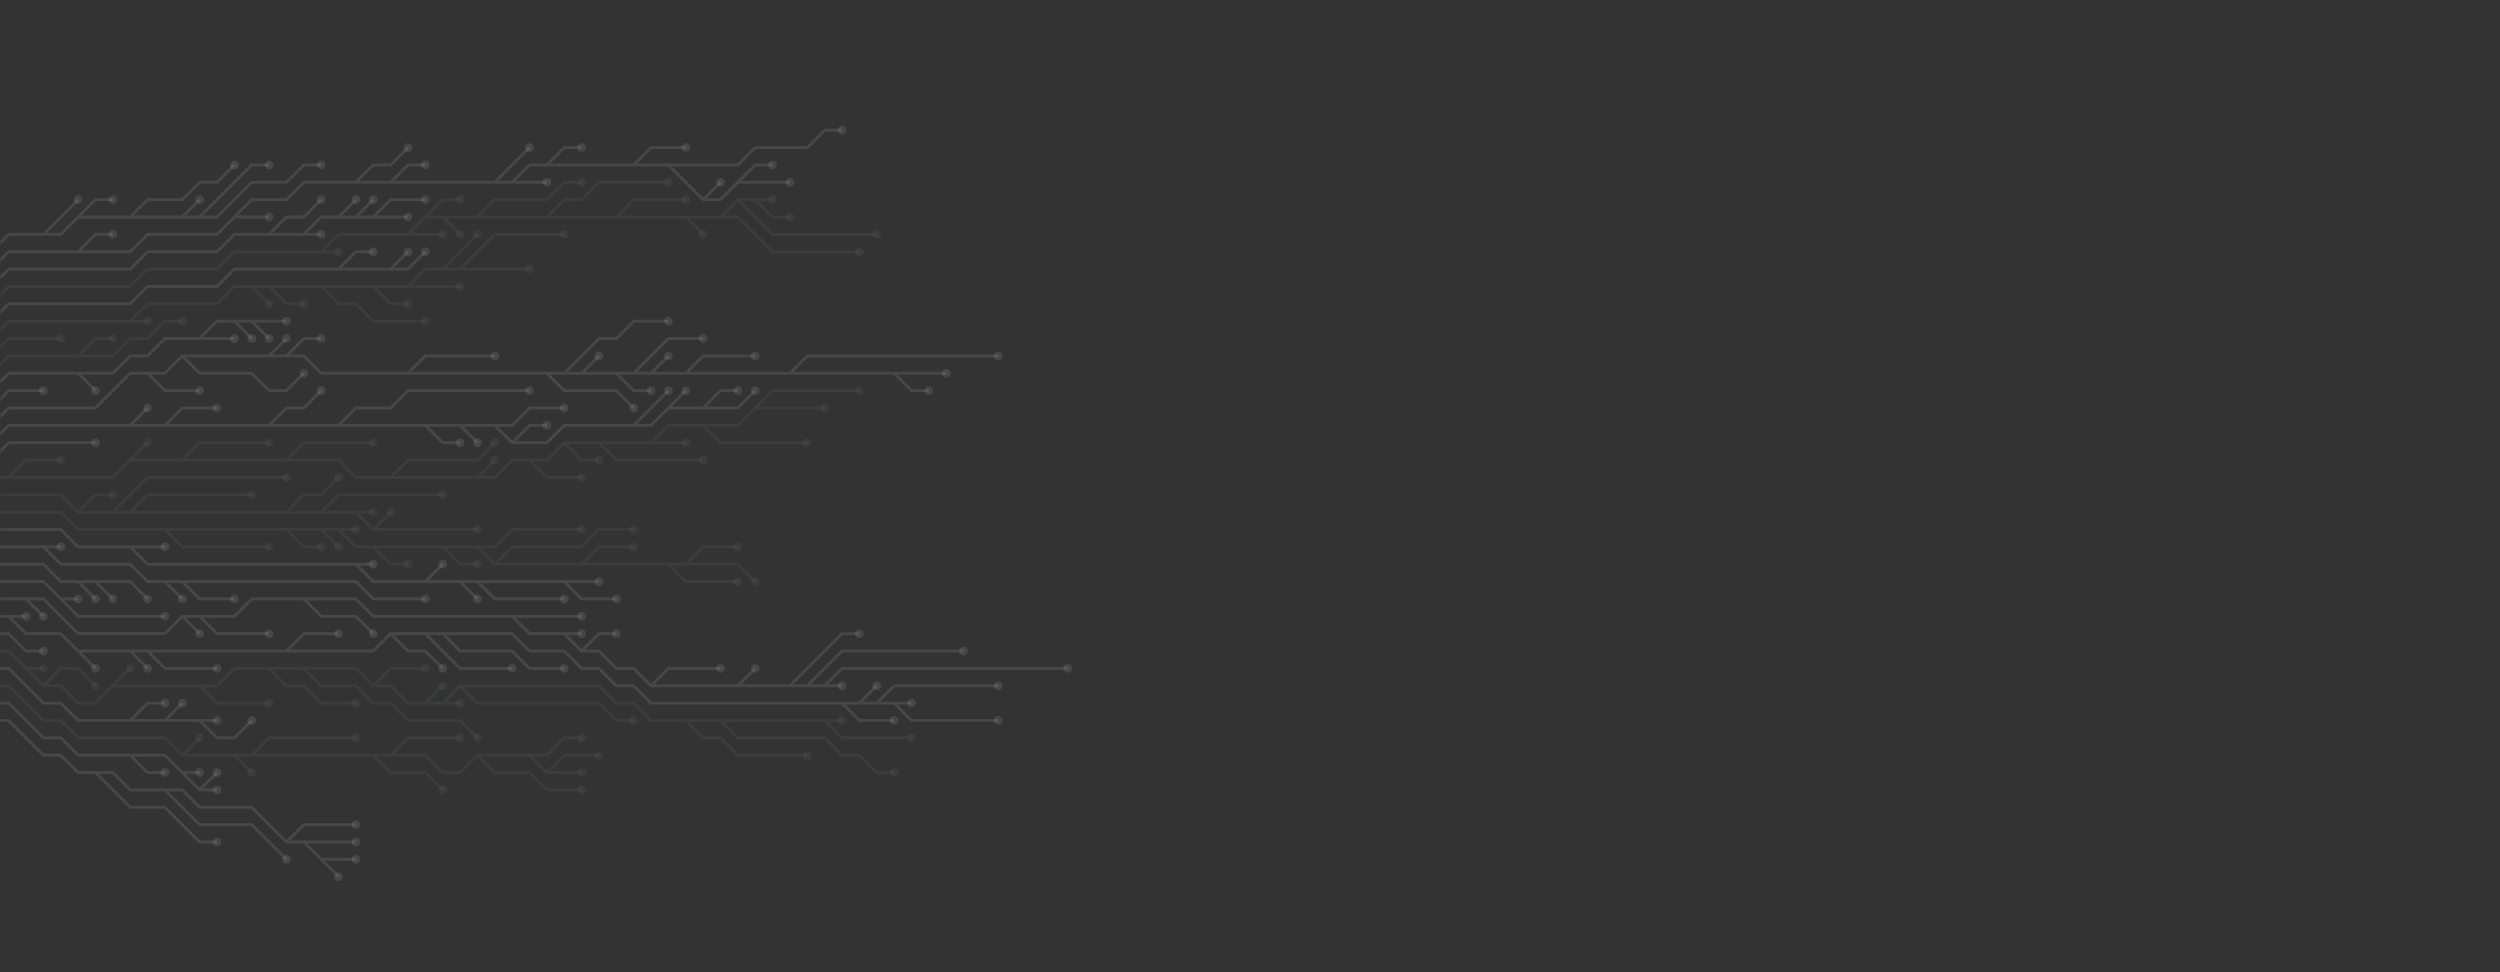 <svg xmlns="http://www.w3.org/2000/svg" version="1.1" xmlns:xlink="http://www.w3.org/1999/xlink" xmlns:svgjs="http://svgjs.dev/svgjs" width="1440" height="560" preserveAspectRatio="none" viewBox="0 0 1440 560">
    <rect x="0" y="0" width="1440" height="560" fill="#333333" stroke="none"/>
    <g mask="url(&quot;#SvgjsMask1346&quot;)" fill="none">
        <g mask="url(&quot;#SvgjsMask1347&quot;)">
            <path d="M75 295L85 285L95 285L105 285L115 285L125 285L135 285L145 285M185 295L195 285L205 285L215 285L225 285L235 285L245 285L255 285M215 305L225 295M205 295L215 295M65 295L75 285L85 275L95 275L105 275L115 275L125 275L135 275L145 275L155 275L165 275M45 295L55 285L65 285M165 295L175 285L185 285L195 275M-5 285L5 285L15 285L25 285L35 285L45 295L55 295L65 295L75 295L85 295L95 295L105 295L115 295L125 295L135 295L145 295L155 295L165 295L175 295L185 295L195 295L205 295L215 305L225 305L235 305L245 305L255 305L265 305L275 305" stroke="rgba(218, 224, 227, 0.05)" stroke-width="1.67"></path>
            <path d="M272.5 305 a2.5 2.5 0 1 0 5 0 a2.5 2.5 0 1 0 -5 0zM142.5 285 a2.5 2.5 0 1 0 5 0 a2.5 2.5 0 1 0 -5 0zM252.5 285 a2.5 2.5 0 1 0 5 0 a2.5 2.5 0 1 0 -5 0zM222.5 295 a2.5 2.5 0 1 0 5 0 a2.5 2.5 0 1 0 -5 0zM212.5 295 a2.5 2.5 0 1 0 5 0 a2.5 2.5 0 1 0 -5 0zM162.5 275 a2.5 2.5 0 1 0 5 0 a2.5 2.5 0 1 0 -5 0zM62.5 285 a2.5 2.5 0 1 0 5 0 a2.5 2.5 0 1 0 -5 0zM192.5 275 a2.5 2.5 0 1 0 5 0 a2.5 2.5 0 1 0 -5 0z" fill="rgba(218, 224, 227, 0.05)"></path>
            <path d="M435 235L445 235L455 235L465 235L475 235M5 275L15 265L25 265L35 265M275 275L285 265M165 265L175 255L185 255L195 255L205 255L215 255M225 275L235 265L245 265L255 265L265 265L275 265L285 255M405 245L415 255L425 255L435 255L445 255L455 255L465 255M345 255L355 265L365 265L375 265L385 265L395 265L405 265M325 255L335 265L345 265M105 265L115 255L125 255L135 255L145 255L155 255M375 255L385 255L395 255M75 265L85 255M305 265L315 275L325 275L335 275M-5 275L5 275L15 275L25 275L35 275L45 275L55 275L65 275L75 265L85 265L95 265L105 265L115 265L125 265L135 265L145 265L155 265L165 265L175 265L185 265L195 265L205 275L215 275L225 275L235 275L245 275L255 275L265 275L275 275L285 275L295 265L305 265L315 265L325 255L335 255L345 255L355 255L365 255L375 255L385 245L395 245L405 245L415 245L425 245L435 235L445 225L455 225L465 225L475 225L485 225L495 225" stroke="rgba(218, 224, 227, 0.05)" stroke-width="1.67"></path>
            <path d="M492.5 225 a2.5 2.5 0 1 0 5 0 a2.5 2.5 0 1 0 -5 0zM472.5 235 a2.5 2.5 0 1 0 5 0 a2.5 2.5 0 1 0 -5 0zM32.5 265 a2.5 2.5 0 1 0 5 0 a2.5 2.5 0 1 0 -5 0zM282.5 265 a2.5 2.5 0 1 0 5 0 a2.5 2.5 0 1 0 -5 0zM212.5 255 a2.5 2.5 0 1 0 5 0 a2.5 2.5 0 1 0 -5 0zM282.5 255 a2.5 2.5 0 1 0 5 0 a2.5 2.5 0 1 0 -5 0zM462.5 255 a2.5 2.5 0 1 0 5 0 a2.5 2.5 0 1 0 -5 0zM402.5 265 a2.5 2.5 0 1 0 5 0 a2.5 2.5 0 1 0 -5 0zM342.5 265 a2.5 2.5 0 1 0 5 0 a2.5 2.5 0 1 0 -5 0zM152.5 255 a2.5 2.5 0 1 0 5 0 a2.5 2.5 0 1 0 -5 0zM392.5 255 a2.5 2.5 0 1 0 5 0 a2.5 2.5 0 1 0 -5 0zM82.5 255 a2.5 2.5 0 1 0 5 0 a2.5 2.5 0 1 0 -5 0zM332.5 275 a2.5 2.5 0 1 0 5 0 a2.5 2.5 0 1 0 -5 0z" fill="rgba(218, 224, 227, 0.05)"></path>
            <path d="M395 325L405 325L415 325L425 325L435 335M385 325L395 335L405 335L415 335L425 335M335 325L345 315L355 315L365 315M95 305L105 315L115 315L125 315L135 315L145 315L155 315M185 305L195 315M165 305L175 315L185 315M215 315L225 325L235 325M255 315L265 325L275 325M285 325L295 315L305 315L315 315L325 315L335 315L345 305L355 305L365 305M275 315L285 315L295 305L305 305L315 305L325 305L335 305M195 305L205 305M-5 295L5 295L15 295L25 295L35 295L45 305L55 305L65 305L75 305L85 305L95 305L105 305L115 305L125 305L135 305L145 305L155 305L165 305L175 305L185 305L195 305L205 315L215 315L225 315L235 315L245 315L255 315L265 315L275 315L285 325L295 325L305 325L315 325L325 325L335 325L345 325L355 325L365 325L375 325L385 325L395 325L405 315L415 315L425 315" stroke="rgba(218, 224, 227, 0.05)" stroke-width="1.67"></path>
            <path d="M422.5 315 a2.5 2.5 0 1 0 5 0 a2.5 2.5 0 1 0 -5 0zM432.5 335 a2.5 2.5 0 1 0 5 0 a2.5 2.5 0 1 0 -5 0zM422.5 335 a2.5 2.5 0 1 0 5 0 a2.5 2.5 0 1 0 -5 0zM362.5 315 a2.5 2.5 0 1 0 5 0 a2.5 2.5 0 1 0 -5 0zM152.5 315 a2.5 2.5 0 1 0 5 0 a2.5 2.5 0 1 0 -5 0zM192.5 315 a2.5 2.5 0 1 0 5 0 a2.5 2.5 0 1 0 -5 0zM182.5 315 a2.5 2.5 0 1 0 5 0 a2.5 2.5 0 1 0 -5 0zM232.5 325 a2.5 2.5 0 1 0 5 0 a2.5 2.5 0 1 0 -5 0zM272.5 325 a2.5 2.5 0 1 0 5 0 a2.5 2.5 0 1 0 -5 0zM362.5 305 a2.5 2.5 0 1 0 5 0 a2.5 2.5 0 1 0 -5 0zM332.5 305 a2.5 2.5 0 1 0 5 0 a2.5 2.5 0 1 0 -5 0zM202.5 305 a2.5 2.5 0 1 0 5 0 a2.5 2.5 0 1 0 -5 0z" fill="rgba(218, 224, 227, 0.05)"></path>
            <path d="M-5 265L5 255L15 255L25 255L35 255L45 255L55 255" stroke="rgba(255, 255, 255, 0.1)" stroke-width="1.67"></path>
            <path d="M52.5 255 a2.5 2.5 0 1 0 5 0 a2.5 2.5 0 1 0 -5 0z" fill="rgba(255, 255, 255, 0.1)"></path>
            <path d="M325 335L335 345L345 345L355 345M275 335L285 345L295 345L305 345L315 345L325 345M75 315L85 315L95 315M265 335L275 345M245 335L255 325M205 325L215 325M-5 305L5 305L15 305L25 305L35 305L45 315L55 315L65 315L75 315L85 325L95 325L105 325L115 325L125 325L135 325L145 325L155 325L165 325L175 325L185 325L195 325L205 325L215 335L225 335L235 335L245 335L255 335L265 335L275 335L285 335L295 335L305 335L315 335L325 335L335 335L345 335" stroke="rgba(255, 255, 255, 0.1)" stroke-width="1.67"></path>
            <path d="M342.5 335 a2.5 2.5 0 1 0 5 0 a2.5 2.5 0 1 0 -5 0zM352.5 345 a2.5 2.5 0 1 0 5 0 a2.5 2.5 0 1 0 -5 0zM322.5 345 a2.5 2.5 0 1 0 5 0 a2.5 2.5 0 1 0 -5 0zM92.5 315 a2.5 2.5 0 1 0 5 0 a2.5 2.5 0 1 0 -5 0zM272.5 345 a2.5 2.5 0 1 0 5 0 a2.5 2.5 0 1 0 -5 0zM252.5 325 a2.5 2.5 0 1 0 5 0 a2.5 2.5 0 1 0 -5 0zM212.5 325 a2.5 2.5 0 1 0 5 0 a2.5 2.5 0 1 0 -5 0z" fill="rgba(255, 255, 255, 0.1)"></path>
            <path d="M195 245L205 235L215 235L225 235L235 225L245 225L255 225L265 225L275 225L285 225L295 225L305 225M295 255L305 245L315 245M155 245L165 235L175 235L185 225M265 245L275 255M75 245L85 235M285 245L295 245L305 235L315 235L325 235M95 245L105 235L115 235L125 235M385 235L395 225M405 235L415 225L425 225M245 245L255 255L265 255M365 245L375 235L385 225M-5 255L5 245L15 245L25 245L35 245L45 245L55 245L65 245L75 245L85 245L95 245L105 245L115 245L125 245L135 245L145 245L155 245L165 245L175 245L185 245L195 245L205 245L215 245L225 245L235 245L245 245L255 245L265 245L275 245L285 245L295 255L305 255L315 255L325 245L335 245L345 245L355 245L365 245L375 245L385 235L395 235L405 235L415 235L425 235L435 225" stroke="rgba(255, 255, 255, 0.1)" stroke-width="1.67"></path>
            <path d="M432.5 225 a2.5 2.5 0 1 0 5 0 a2.5 2.5 0 1 0 -5 0zM302.5 225 a2.5 2.5 0 1 0 5 0 a2.5 2.5 0 1 0 -5 0zM312.5 245 a2.5 2.5 0 1 0 5 0 a2.5 2.5 0 1 0 -5 0zM182.5 225 a2.5 2.5 0 1 0 5 0 a2.5 2.5 0 1 0 -5 0zM272.5 255 a2.5 2.5 0 1 0 5 0 a2.5 2.5 0 1 0 -5 0zM82.5 235 a2.5 2.5 0 1 0 5 0 a2.5 2.5 0 1 0 -5 0zM322.5 235 a2.5 2.5 0 1 0 5 0 a2.5 2.5 0 1 0 -5 0zM122.5 235 a2.5 2.5 0 1 0 5 0 a2.5 2.5 0 1 0 -5 0zM392.5 225 a2.5 2.5 0 1 0 5 0 a2.5 2.5 0 1 0 -5 0zM422.5 225 a2.5 2.5 0 1 0 5 0 a2.5 2.5 0 1 0 -5 0zM262.5 255 a2.5 2.5 0 1 0 5 0 a2.5 2.5 0 1 0 -5 0zM382.5 225 a2.5 2.5 0 1 0 5 0 a2.5 2.5 0 1 0 -5 0z" fill="rgba(255, 255, 255, 0.1)"></path>
            <path d="M105 335L115 345L125 345L135 345M25 315L35 315M95 335L105 345M-5 315L5 315L15 315L25 315L35 325L45 325L55 325L65 325L75 325L85 335L95 335L105 335L115 335L125 335L135 335L145 335L155 335L165 335L175 335L185 335L195 335L205 335L215 345L225 345L235 345L245 345" stroke="rgba(255, 255, 255, 0.1)" stroke-width="1.67"></path>
            <path d="M242.5 345 a2.5 2.5 0 1 0 5 0 a2.5 2.5 0 1 0 -5 0zM132.5 345 a2.5 2.5 0 1 0 5 0 a2.5 2.5 0 1 0 -5 0zM32.5 315 a2.5 2.5 0 1 0 5 0 a2.5 2.5 0 1 0 -5 0zM102.5 345 a2.5 2.5 0 1 0 5 0 a2.5 2.5 0 1 0 -5 0z" fill="rgba(255, 255, 255, 0.1)"></path>
            <path d="M455 215L465 205L475 205L485 205L495 205L505 205L515 205L525 205L535 205L545 205L555 205L565 205L575 205M355 215L365 225L375 225M165 205L175 195L185 195M85 215L95 225L105 225L115 225M315 215L325 225L335 225L345 225L355 225L365 235M235 215L245 205L255 205L265 205L275 205L285 205M395 215L405 205L415 205L425 205L435 205M335 215L345 205M375 215L385 205M515 215L525 225L535 225M325 215L335 205L345 195L355 195L365 185L375 185L385 185M365 215L375 205L385 195L395 195L405 195M105 205L115 215L125 215L135 215L145 215L155 225L165 225L175 215M155 205L165 195M-5 245L5 235L15 235L25 235L35 235L45 235L55 235L65 225L75 215L85 215L95 215L105 205L115 205L125 205L135 205L145 205L155 205L165 205L175 205L185 215L195 215L205 215L215 215L225 215L235 215L245 215L255 215L265 215L275 215L285 215L295 215L305 215L315 215L325 215L335 215L345 215L355 215L365 215L375 215L385 215L395 215L405 215L415 215L425 215L435 215L445 215L455 215L465 215L475 215L485 215L495 215L505 215L515 215L525 215L535 215L545 215" stroke="rgba(255, 255, 255, 0.1)" stroke-width="1.67"></path>
            <path d="M542.5 215 a2.5 2.5 0 1 0 5 0 a2.5 2.5 0 1 0 -5 0zM572.5 205 a2.5 2.5 0 1 0 5 0 a2.5 2.5 0 1 0 -5 0zM372.5 225 a2.5 2.5 0 1 0 5 0 a2.5 2.5 0 1 0 -5 0zM182.5 195 a2.5 2.5 0 1 0 5 0 a2.5 2.5 0 1 0 -5 0zM112.5 225 a2.5 2.5 0 1 0 5 0 a2.5 2.5 0 1 0 -5 0zM362.5 235 a2.5 2.5 0 1 0 5 0 a2.5 2.5 0 1 0 -5 0zM282.5 205 a2.5 2.5 0 1 0 5 0 a2.5 2.5 0 1 0 -5 0zM432.5 205 a2.5 2.5 0 1 0 5 0 a2.5 2.5 0 1 0 -5 0zM342.5 205 a2.5 2.5 0 1 0 5 0 a2.5 2.5 0 1 0 -5 0zM382.5 205 a2.5 2.5 0 1 0 5 0 a2.5 2.5 0 1 0 -5 0zM532.5 225 a2.5 2.5 0 1 0 5 0 a2.5 2.5 0 1 0 -5 0zM382.5 185 a2.5 2.5 0 1 0 5 0 a2.5 2.5 0 1 0 -5 0zM402.5 195 a2.5 2.5 0 1 0 5 0 a2.5 2.5 0 1 0 -5 0zM172.5 215 a2.5 2.5 0 1 0 5 0 a2.5 2.5 0 1 0 -5 0zM162.5 195 a2.5 2.5 0 1 0 5 0 a2.5 2.5 0 1 0 -5 0z" fill="rgba(255, 255, 255, 0.1)"></path>
            <path d="M55 335L65 345M45 335L55 345M-5 325L5 325L15 325L25 325L35 335L45 335L55 335L65 335L75 335L85 345" stroke="rgba(255, 255, 255, 0.1)" stroke-width="1.67"></path>
            <path d="M82.5 345 a2.5 2.5 0 1 0 5 0 a2.5 2.5 0 1 0 -5 0zM62.5 345 a2.5 2.5 0 1 0 5 0 a2.5 2.5 0 1 0 -5 0zM52.5 345 a2.5 2.5 0 1 0 5 0 a2.5 2.5 0 1 0 -5 0z" fill="rgba(255, 255, 255, 0.1)"></path>
            <path d="M-5 235L5 225L15 225L25 225" stroke="rgba(255, 255, 255, 0.1)" stroke-width="1.67"></path>
            <path d="M22.5 225 a2.5 2.5 0 1 0 5 0 a2.5 2.5 0 1 0 -5 0z" fill="rgba(255, 255, 255, 0.1)"></path>
            <path d="M35 345L45 345M-5 335L5 335L15 335L25 335L35 345L45 355L55 355L65 355L75 355L85 355L95 355" stroke="rgba(255, 255, 255, 0.1)" stroke-width="1.67"></path>
            <path d="M92.5 355 a2.5 2.5 0 1 0 5 0 a2.5 2.5 0 1 0 -5 0zM42.5 345 a2.5 2.5 0 1 0 5 0 a2.5 2.5 0 1 0 -5 0z" fill="rgba(255, 255, 255, 0.1)"></path>
            <path d="M145 185L155 195M135 185L145 195M45 215L55 225M115 195L125 195L135 195M-5 225L5 215L15 215L25 215L35 215L45 215L55 215L65 215L75 205L85 205L95 195L105 195L115 195L125 185L135 185L145 185L155 185L165 185" stroke="rgba(255, 255, 255, 0.1)" stroke-width="1.67"></path>
            <path d="M162.5 185 a2.5 2.5 0 1 0 5 0 a2.5 2.5 0 1 0 -5 0zM152.5 195 a2.5 2.5 0 1 0 5 0 a2.5 2.5 0 1 0 -5 0zM142.5 195 a2.5 2.5 0 1 0 5 0 a2.5 2.5 0 1 0 -5 0zM52.5 225 a2.5 2.5 0 1 0 5 0 a2.5 2.5 0 1 0 -5 0zM132.5 195 a2.5 2.5 0 1 0 5 0 a2.5 2.5 0 1 0 -5 0z" fill="rgba(255, 255, 255, 0.1)"></path>
            <path d="M475 395L485 385L495 385L505 385L515 385L525 385L535 385L545 385L555 385L565 385L575 385L585 385L595 385L605 385L615 385M115 355L125 365L135 365L145 365L155 365M465 395L475 385L485 375L495 375L505 375L515 375L525 375L535 375L545 375L555 375M425 395L435 385M105 355L115 365M375 395L385 385L395 385L405 385L415 385M295 355L305 355L315 355L325 355L335 355M175 345L185 355L195 355L205 355L215 365M335 375L345 365L355 365M325 365L335 365M455 395L465 385L475 375L485 365L495 365M15 345L25 355M-5 345L5 345L15 345L25 345L35 355L45 365L55 365L65 365L75 365L85 365L95 365L105 355L115 355L125 355L135 355L145 345L155 345L165 345L175 345L185 345L195 345L205 345L215 355L225 355L235 355L245 355L255 355L265 355L275 355L285 355L295 355L305 365L315 365L325 365L335 375L345 375L355 385L365 385L375 395L385 395L395 395L405 395L415 395L425 395L435 395L445 395L455 395L465 395L475 395L485 395" stroke="rgba(255, 255, 255, 0.1)" stroke-width="1.67"></path>
            <path d="M482.5 395 a2.5 2.5 0 1 0 5 0 a2.5 2.5 0 1 0 -5 0zM612.5 385 a2.5 2.5 0 1 0 5 0 a2.5 2.5 0 1 0 -5 0zM152.5 365 a2.5 2.5 0 1 0 5 0 a2.5 2.5 0 1 0 -5 0zM552.5 375 a2.5 2.5 0 1 0 5 0 a2.5 2.5 0 1 0 -5 0zM432.5 385 a2.5 2.5 0 1 0 5 0 a2.5 2.5 0 1 0 -5 0zM112.5 365 a2.5 2.5 0 1 0 5 0 a2.5 2.5 0 1 0 -5 0zM412.5 385 a2.5 2.5 0 1 0 5 0 a2.5 2.5 0 1 0 -5 0zM332.5 355 a2.5 2.5 0 1 0 5 0 a2.5 2.5 0 1 0 -5 0zM212.5 365 a2.5 2.5 0 1 0 5 0 a2.5 2.5 0 1 0 -5 0zM352.5 365 a2.5 2.5 0 1 0 5 0 a2.5 2.5 0 1 0 -5 0zM332.5 365 a2.5 2.5 0 1 0 5 0 a2.5 2.5 0 1 0 -5 0zM492.5 365 a2.5 2.5 0 1 0 5 0 a2.5 2.5 0 1 0 -5 0zM22.5 355 a2.5 2.5 0 1 0 5 0 a2.5 2.5 0 1 0 -5 0z" fill="rgba(255, 255, 255, 0.1)"></path>
            <path d="M45 205L55 195L65 195M-5 215L5 205L15 205L25 205L35 205L45 205L55 205L65 205L75 195L85 195L95 185L105 185" stroke="rgba(218, 224, 227, 0.05)" stroke-width="1.67"></path>
            <path d="M102.5 185 a2.5 2.5 0 1 0 5 0 a2.5 2.5 0 1 0 -5 0zM62.5 195 a2.5 2.5 0 1 0 5 0 a2.5 2.5 0 1 0 -5 0z" fill="rgba(218, 224, 227, 0.05)"></path>
            <path d="M85 375L95 385L105 385L115 385L125 385M255 365L265 375L275 375L285 375L295 375L305 385L315 385L325 385M165 375L175 365L185 365L195 365M5 355L15 355M245 365L255 375L265 385L275 385L285 385L295 385M505 405L515 395L525 395L535 395L545 395L555 395L565 395L575 395M225 365L235 375L245 375L255 385M45 375L55 385M515 405L525 415L535 415L545 415L555 415L565 415L575 415M485 405L495 415L505 415L515 415M495 405L505 395M75 375L85 385M-5 355L5 355L15 365L25 365L35 365L45 375L55 375L65 375L75 375L85 375L95 375L105 375L115 375L125 375L135 375L145 375L155 375L165 375L175 375L185 375L195 375L205 375L215 375L225 365L235 365L245 365L255 365L265 365L275 365L285 365L295 365L305 375L315 375L325 375L335 385L345 385L355 395L365 395L375 405L385 405L395 405L405 405L415 405L425 405L435 405L445 405L455 405L465 405L475 405L485 405L495 405L505 405L515 405L525 405" stroke="rgba(255, 255, 255, 0.1)" stroke-width="1.67"></path>
            <path d="M522.5 405 a2.5 2.5 0 1 0 5 0 a2.5 2.5 0 1 0 -5 0zM122.5 385 a2.5 2.5 0 1 0 5 0 a2.5 2.5 0 1 0 -5 0zM322.5 385 a2.5 2.5 0 1 0 5 0 a2.5 2.5 0 1 0 -5 0zM192.5 365 a2.5 2.5 0 1 0 5 0 a2.5 2.5 0 1 0 -5 0zM12.5 355 a2.5 2.5 0 1 0 5 0 a2.5 2.5 0 1 0 -5 0zM292.5 385 a2.5 2.5 0 1 0 5 0 a2.5 2.5 0 1 0 -5 0zM572.5 395 a2.5 2.5 0 1 0 5 0 a2.5 2.5 0 1 0 -5 0zM252.5 385 a2.5 2.5 0 1 0 5 0 a2.5 2.5 0 1 0 -5 0zM52.5 385 a2.5 2.5 0 1 0 5 0 a2.5 2.5 0 1 0 -5 0zM572.5 415 a2.5 2.5 0 1 0 5 0 a2.5 2.5 0 1 0 -5 0zM512.5 415 a2.5 2.5 0 1 0 5 0 a2.5 2.5 0 1 0 -5 0zM502.5 395 a2.5 2.5 0 1 0 5 0 a2.5 2.5 0 1 0 -5 0zM82.5 385 a2.5 2.5 0 1 0 5 0 a2.5 2.5 0 1 0 -5 0z" fill="rgba(255, 255, 255, 0.1)"></path>
            <path d="M-5 205L5 195L15 195L25 195L35 195" stroke="rgba(218, 224, 227, 0.05)" stroke-width="1.67"></path>
            <path d="M32.5 195 a2.5 2.5 0 1 0 5 0 a2.5 2.5 0 1 0 -5 0z" fill="rgba(218, 224, 227, 0.05)"></path>
            <path d="M-5 365L5 365L15 375L25 375" stroke="rgba(255, 255, 255, 0.1)" stroke-width="1.67"></path>
            <path d="M22.5 375 a2.5 2.5 0 1 0 5 0 a2.5 2.5 0 1 0 -5 0z" fill="rgba(255, 255, 255, 0.1)"></path>
            <path d="M75 185L85 185M235 165L245 165L255 165L265 165M155 165L165 175L175 175M265 155L275 145L285 135L295 135L305 135L315 135L325 135M255 155L265 145L275 135M215 165L225 175L235 175M145 165L155 175M185 165L195 175L205 175L215 185L225 185L235 185L245 185M-5 195L5 185L15 185L25 185L35 185L45 185L55 185L65 185L75 185L85 175L95 175L105 175L115 175L125 175L135 165L145 165L155 165L165 165L175 165L185 165L195 165L205 165L215 165L225 165L235 165L245 155L255 155L265 155L275 155L285 155L295 155L305 155" stroke="rgba(218, 224, 227, 0.05)" stroke-width="1.67"></path>
            <path d="M302.5 155 a2.5 2.5 0 1 0 5 0 a2.5 2.5 0 1 0 -5 0zM82.5 185 a2.5 2.5 0 1 0 5 0 a2.5 2.5 0 1 0 -5 0zM262.5 165 a2.5 2.5 0 1 0 5 0 a2.5 2.5 0 1 0 -5 0zM172.5 175 a2.5 2.5 0 1 0 5 0 a2.5 2.5 0 1 0 -5 0zM322.5 135 a2.5 2.5 0 1 0 5 0 a2.5 2.5 0 1 0 -5 0zM272.5 135 a2.5 2.5 0 1 0 5 0 a2.5 2.5 0 1 0 -5 0zM232.5 175 a2.5 2.5 0 1 0 5 0 a2.5 2.5 0 1 0 -5 0zM152.5 175 a2.5 2.5 0 1 0 5 0 a2.5 2.5 0 1 0 -5 0zM242.5 185 a2.5 2.5 0 1 0 5 0 a2.5 2.5 0 1 0 -5 0z" fill="rgba(218, 224, 227, 0.05)"></path>
            <path d="M265 395L275 405L285 405L295 405L305 405L315 405L325 405L335 405L345 405L355 415L365 415M415 415L425 425L435 425L445 425L455 425L465 425L475 425L485 435L495 435L505 445L515 445M115 395L125 405L135 405L145 405L155 405M475 415L485 415M245 405L255 395M175 385L185 395L195 395L205 395L215 405L225 405L235 415L245 415L255 415L265 415L275 425M215 395L225 385L235 385L245 385M25 395L35 385L45 385L55 395M155 385L165 395L175 395L185 405L195 405L205 405M255 405L265 405M395 415L405 425L415 425L425 435L435 435L445 435L455 435L465 435M15 385L25 385M65 395L75 385M-5 375L5 375L15 385L25 395L35 395L45 405L55 405L65 395L75 395L85 395L95 395L105 395L115 395L125 395L135 385L145 385L155 385L165 385L175 385L185 385L195 385L205 385L215 395L225 395L235 405L245 405L255 405L265 395L275 395L285 395L295 395L305 395L315 395L325 395L335 395L345 395L355 405L365 405L375 415L385 415L395 415L405 415L415 415L425 415L435 415L445 415L455 415L465 415L475 415L485 425L495 425L505 425L515 425L525 425" stroke="rgba(218, 224, 227, 0.05)" stroke-width="1.67"></path>
            <path d="M522.5 425 a2.5 2.5 0 1 0 5 0 a2.5 2.5 0 1 0 -5 0zM362.5 415 a2.5 2.5 0 1 0 5 0 a2.5 2.5 0 1 0 -5 0zM512.5 445 a2.5 2.5 0 1 0 5 0 a2.5 2.5 0 1 0 -5 0zM152.5 405 a2.5 2.5 0 1 0 5 0 a2.5 2.5 0 1 0 -5 0zM482.5 415 a2.5 2.5 0 1 0 5 0 a2.5 2.5 0 1 0 -5 0zM252.5 395 a2.5 2.5 0 1 0 5 0 a2.5 2.5 0 1 0 -5 0zM272.5 425 a2.5 2.5 0 1 0 5 0 a2.5 2.5 0 1 0 -5 0zM242.5 385 a2.5 2.5 0 1 0 5 0 a2.5 2.5 0 1 0 -5 0zM52.5 395 a2.5 2.5 0 1 0 5 0 a2.5 2.5 0 1 0 -5 0zM202.5 405 a2.5 2.5 0 1 0 5 0 a2.5 2.5 0 1 0 -5 0zM262.5 405 a2.5 2.5 0 1 0 5 0 a2.5 2.5 0 1 0 -5 0zM462.5 435 a2.5 2.5 0 1 0 5 0 a2.5 2.5 0 1 0 -5 0zM22.5 385 a2.5 2.5 0 1 0 5 0 a2.5 2.5 0 1 0 -5 0zM72.5 385 a2.5 2.5 0 1 0 5 0 a2.5 2.5 0 1 0 -5 0z" fill="rgba(218, 224, 227, 0.05)"></path>
            <path d="M195 155L205 145L215 145M225 155L235 145M-5 185L5 175L15 175L25 175L35 175L45 175L55 175L65 175L75 175L85 165L95 165L105 165L115 165L125 165L135 155L145 155L155 155L165 155L175 155L185 155L195 155L205 155L215 155L225 155L235 155L245 145" stroke="rgba(255, 255, 255, 0.1)" stroke-width="1.67"></path>
            <path d="M242.5 145 a2.5 2.5 0 1 0 5 0 a2.5 2.5 0 1 0 -5 0zM212.5 145 a2.5 2.5 0 1 0 5 0 a2.5 2.5 0 1 0 -5 0zM232.5 145 a2.5 2.5 0 1 0 5 0 a2.5 2.5 0 1 0 -5 0z" fill="rgba(255, 255, 255, 0.1)"></path>
            <path d="M115 415L125 425L135 425L145 415M95 415L105 405M75 415L85 405L95 405M-5 385L5 385L15 395L25 405L35 405L45 415L55 415L65 415L75 415L85 415L95 415L105 415L115 415L125 415" stroke="rgba(255, 255, 255, 0.1)" stroke-width="1.67"></path>
            <path d="M122.5 415 a2.5 2.5 0 1 0 5 0 a2.5 2.5 0 1 0 -5 0zM142.5 415 a2.5 2.5 0 1 0 5 0 a2.5 2.5 0 1 0 -5 0zM102.5 405 a2.5 2.5 0 1 0 5 0 a2.5 2.5 0 1 0 -5 0zM92.5 405 a2.5 2.5 0 1 0 5 0 a2.5 2.5 0 1 0 -5 0z" fill="rgba(255, 255, 255, 0.1)"></path>
            <path d="M435 115L445 125L455 125M425 115L435 125L445 135L455 135L465 135L475 135L485 135L495 135L505 135M355 125L365 115L375 115L385 115L395 115M255 125L265 135M395 125L405 135M235 135L245 135L255 135M245 125L255 115L265 115M315 125L325 115L335 115L345 105L355 105L365 105L375 105L385 105M415 125L425 125L435 135L445 145L455 145L465 145L475 145L485 145L495 145M275 125L285 115L295 115L305 115L315 115L325 105L335 105M185 145L195 145M-5 175L5 165L15 165L25 165L35 165L45 165L55 165L65 165L75 165L85 155L95 155L105 155L115 155L125 155L135 145L145 145L155 145L165 145L175 145L185 145L195 135L205 135L215 135L225 135L235 135L245 125L255 125L265 125L275 125L285 125L295 125L305 125L315 125L325 125L335 125L345 125L355 125L365 125L375 125L385 125L395 125L405 125L415 125L425 115L435 115L445 115" stroke="rgba(218, 224, 227, 0.05)" stroke-width="1.67"></path>
            <path d="M442.5 115 a2.5 2.5 0 1 0 5 0 a2.5 2.5 0 1 0 -5 0zM452.5 125 a2.5 2.5 0 1 0 5 0 a2.5 2.5 0 1 0 -5 0zM502.5 135 a2.5 2.5 0 1 0 5 0 a2.5 2.5 0 1 0 -5 0zM392.5 115 a2.5 2.5 0 1 0 5 0 a2.5 2.5 0 1 0 -5 0zM262.5 135 a2.5 2.5 0 1 0 5 0 a2.5 2.5 0 1 0 -5 0zM402.5 135 a2.5 2.5 0 1 0 5 0 a2.5 2.5 0 1 0 -5 0zM252.5 135 a2.5 2.5 0 1 0 5 0 a2.5 2.5 0 1 0 -5 0zM262.5 115 a2.5 2.5 0 1 0 5 0 a2.5 2.5 0 1 0 -5 0zM382.5 105 a2.5 2.5 0 1 0 5 0 a2.5 2.5 0 1 0 -5 0zM492.5 145 a2.5 2.5 0 1 0 5 0 a2.5 2.5 0 1 0 -5 0zM332.5 105 a2.5 2.5 0 1 0 5 0 a2.5 2.5 0 1 0 -5 0zM192.5 145 a2.5 2.5 0 1 0 5 0 a2.5 2.5 0 1 0 -5 0z" fill="rgba(218, 224, 227, 0.05)"></path>
            <path d="M105 435L115 425M275 435L285 445L295 445L305 445L315 455L325 455L335 455M145 435L155 425L165 425L175 425L185 425L195 425L205 425M135 435L145 445M315 445L325 435L335 435L345 435M215 435L225 445L235 445L245 445L255 455M305 435L315 435L325 425L335 425M225 435L235 425L245 425L255 425L265 425M-5 395L5 395L15 405L25 415L35 415L45 425L55 425L65 425L75 425L85 425L95 425L105 435L115 435L125 435L135 435L145 435L155 435L165 435L175 435L185 435L195 435L205 435L215 435L225 435L235 435L245 435L255 445L265 445L275 435L285 435L295 435L305 435L315 445L325 445L335 445" stroke="rgba(218, 224, 227, 0.05)" stroke-width="1.67"></path>
            <path d="M332.5 445 a2.5 2.5 0 1 0 5 0 a2.5 2.5 0 1 0 -5 0zM112.5 425 a2.5 2.5 0 1 0 5 0 a2.5 2.5 0 1 0 -5 0zM332.5 455 a2.5 2.5 0 1 0 5 0 a2.5 2.5 0 1 0 -5 0zM202.5 425 a2.5 2.5 0 1 0 5 0 a2.5 2.5 0 1 0 -5 0zM142.5 445 a2.5 2.5 0 1 0 5 0 a2.5 2.5 0 1 0 -5 0zM342.5 435 a2.5 2.5 0 1 0 5 0 a2.5 2.5 0 1 0 -5 0zM252.5 455 a2.5 2.5 0 1 0 5 0 a2.5 2.5 0 1 0 -5 0zM332.5 425 a2.5 2.5 0 1 0 5 0 a2.5 2.5 0 1 0 -5 0zM262.5 425 a2.5 2.5 0 1 0 5 0 a2.5 2.5 0 1 0 -5 0z" fill="rgba(218, 224, 227, 0.05)"></path>
            <path d="M215 125L225 115L235 115L245 115M175 135L185 135M155 135L165 125L175 125L185 115M205 125L215 115M195 125L205 115M-5 165L5 155L15 155L25 155L35 155L45 155L55 155L65 155L75 155L85 145L95 145L105 145L115 145L125 145L135 135L145 135L155 135L165 135L175 135L185 125L195 125L205 125L215 125L225 125L235 125" stroke="rgba(255, 255, 255, 0.1)" stroke-width="1.67"></path>
            <path d="M232.5 125 a2.5 2.5 0 1 0 5 0 a2.5 2.5 0 1 0 -5 0zM242.5 115 a2.5 2.5 0 1 0 5 0 a2.5 2.5 0 1 0 -5 0zM182.5 135 a2.5 2.5 0 1 0 5 0 a2.5 2.5 0 1 0 -5 0zM182.5 115 a2.5 2.5 0 1 0 5 0 a2.5 2.5 0 1 0 -5 0zM212.5 115 a2.5 2.5 0 1 0 5 0 a2.5 2.5 0 1 0 -5 0zM202.5 115 a2.5 2.5 0 1 0 5 0 a2.5 2.5 0 1 0 -5 0z" fill="rgba(255, 255, 255, 0.1)"></path>
            <path d="M115 455L125 445M75 435L85 445L95 445M105 445L115 445M-5 405L5 405L15 415L25 425L35 425L45 435L55 435L65 435L75 435L85 435L95 435L105 445L115 455L125 455" stroke="rgba(255, 255, 255, 0.1)" stroke-width="1.67"></path>
            <path d="M122.5 455 a2.5 2.5 0 1 0 5 0 a2.5 2.5 0 1 0 -5 0zM122.5 445 a2.5 2.5 0 1 0 5 0 a2.5 2.5 0 1 0 -5 0zM92.5 445 a2.5 2.5 0 1 0 5 0 a2.5 2.5 0 1 0 -5 0zM112.5 445 a2.5 2.5 0 1 0 5 0 a2.5 2.5 0 1 0 -5 0z" fill="rgba(255, 255, 255, 0.1)"></path>
            <path d="M295 105L305 105L315 105M225 105L235 95L245 95M425 105L435 95L445 95M405 115L415 105M205 105L215 95L225 95L235 85M365 95L375 85L385 85L395 85M135 125L145 125L155 125M385 95L395 95L405 95L415 95L425 95L435 85L445 85L455 85L465 85L475 75L485 75M45 145L55 135L65 135M315 95L325 85L335 85M285 105L295 95L305 85M-5 155L5 145L15 145L25 145L35 145L45 145L55 145L65 145L75 145L85 135L95 135L105 135L115 135L125 135L135 125L145 115L155 115L165 115L175 105L185 105L195 105L205 105L215 105L225 105L235 105L245 105L255 105L265 105L275 105L285 105L295 105L305 95L315 95L325 95L335 95L345 95L355 95L365 95L375 95L385 95L395 105L405 115L415 115L425 105L435 105L445 105L455 105" stroke="rgba(255, 255, 255, 0.1)" stroke-width="1.67"></path>
            <path d="M452.5 105 a2.5 2.5 0 1 0 5 0 a2.5 2.5 0 1 0 -5 0zM312.5 105 a2.5 2.5 0 1 0 5 0 a2.5 2.5 0 1 0 -5 0zM242.5 95 a2.5 2.5 0 1 0 5 0 a2.5 2.5 0 1 0 -5 0zM442.5 95 a2.5 2.5 0 1 0 5 0 a2.5 2.5 0 1 0 -5 0zM412.5 105 a2.5 2.5 0 1 0 5 0 a2.5 2.5 0 1 0 -5 0zM232.5 85 a2.5 2.5 0 1 0 5 0 a2.5 2.5 0 1 0 -5 0zM392.5 85 a2.5 2.5 0 1 0 5 0 a2.5 2.5 0 1 0 -5 0zM152.5 125 a2.5 2.5 0 1 0 5 0 a2.5 2.5 0 1 0 -5 0zM482.5 75 a2.5 2.5 0 1 0 5 0 a2.5 2.5 0 1 0 -5 0zM62.5 135 a2.5 2.5 0 1 0 5 0 a2.5 2.5 0 1 0 -5 0zM332.5 85 a2.5 2.5 0 1 0 5 0 a2.5 2.5 0 1 0 -5 0zM302.5 85 a2.5 2.5 0 1 0 5 0 a2.5 2.5 0 1 0 -5 0z" fill="rgba(255, 255, 255, 0.1)"></path>
            <path d="M175 485L185 485L195 485L205 485M95 455L105 465L115 475L125 475L135 475L145 475L155 485L165 495M55 445L65 455L75 465L85 465L95 465L105 475L115 485L125 485M185 495L195 505M165 485L175 475L185 475L195 475L205 475M-5 415L5 415L15 425L25 435L35 435L45 445L55 445L65 445L75 455L85 455L95 455L105 455L115 465L125 465L135 465L145 465L155 475L165 485L175 485L185 495L195 495L205 495" stroke="rgba(255, 255, 255, 0.1)" stroke-width="1.67"></path>
            <path d="M202.5 495 a2.5 2.5 0 1 0 5 0 a2.5 2.5 0 1 0 -5 0zM202.5 485 a2.5 2.5 0 1 0 5 0 a2.5 2.5 0 1 0 -5 0zM162.5 495 a2.5 2.5 0 1 0 5 0 a2.5 2.5 0 1 0 -5 0zM122.5 485 a2.5 2.5 0 1 0 5 0 a2.5 2.5 0 1 0 -5 0zM192.5 505 a2.5 2.5 0 1 0 5 0 a2.5 2.5 0 1 0 -5 0zM202.5 475 a2.5 2.5 0 1 0 5 0 a2.5 2.5 0 1 0 -5 0z" fill="rgba(255, 255, 255, 0.1)"></path>
            <path d="M115 125L125 115L135 105L145 95L155 95M45 125L55 115L65 115M25 135L35 125L45 115M105 125L115 115M75 125L85 115L95 115L105 115L115 105L125 105L135 95M-5 145L5 135L15 135L25 135L35 135L45 125L55 125L65 125L75 125L85 125L95 125L105 125L115 125L125 125L135 115L145 105L155 105L165 105L175 95L185 95" stroke="rgba(255, 255, 255, 0.1)" stroke-width="1.67"></path>
            <path d="M182.5 95 a2.5 2.5 0 1 0 5 0 a2.5 2.5 0 1 0 -5 0zM152.5 95 a2.5 2.5 0 1 0 5 0 a2.5 2.5 0 1 0 -5 0zM62.5 115 a2.5 2.5 0 1 0 5 0 a2.5 2.5 0 1 0 -5 0zM42.5 115 a2.5 2.5 0 1 0 5 0 a2.5 2.5 0 1 0 -5 0zM112.5 115 a2.5 2.5 0 1 0 5 0 a2.5 2.5 0 1 0 -5 0zM132.5 95 a2.5 2.5 0 1 0 5 0 a2.5 2.5 0 1 0 -5 0z" fill="rgba(255, 255, 255, 0.1)"></path>
        </g>
    </g>
    <defs>
        <mask id="SvgjsMask1346">
            <rect width="1440" height="560" fill="#ffffff"></rect>
        </mask>
        <mask id="SvgjsMask1347">
            <rect width="1440" height="560" fill="white"></rect>
            <path d="M273.75 305 a1.25 1.25 0 1 0 2.5 0 a1.25 1.25 0 1 0 -2.5 0zM143.75 285 a1.25 1.25 0 1 0 2.5 0 a1.25 1.25 0 1 0 -2.5 0zM253.75 285 a1.25 1.25 0 1 0 2.5 0 a1.25 1.25 0 1 0 -2.5 0zM223.75 295 a1.25 1.25 0 1 0 2.5 0 a1.25 1.25 0 1 0 -2.5 0zM213.75 295 a1.25 1.25 0 1 0 2.5 0 a1.25 1.25 0 1 0 -2.5 0zM163.75 275 a1.25 1.25 0 1 0 2.5 0 a1.25 1.25 0 1 0 -2.5 0zM63.75 285 a1.25 1.25 0 1 0 2.5 0 a1.25 1.25 0 1 0 -2.5 0zM193.75 275 a1.25 1.25 0 1 0 2.5 0 a1.25 1.25 0 1 0 -2.5 0z" fill="black"></path>
            <path d="M493.75 225 a1.25 1.25 0 1 0 2.5 0 a1.25 1.25 0 1 0 -2.5 0zM473.75 235 a1.25 1.25 0 1 0 2.5 0 a1.25 1.25 0 1 0 -2.5 0zM33.75 265 a1.25 1.25 0 1 0 2.5 0 a1.25 1.25 0 1 0 -2.5 0zM283.75 265 a1.25 1.25 0 1 0 2.5 0 a1.25 1.25 0 1 0 -2.5 0zM213.75 255 a1.25 1.25 0 1 0 2.5 0 a1.25 1.25 0 1 0 -2.5 0zM283.75 255 a1.25 1.25 0 1 0 2.5 0 a1.25 1.25 0 1 0 -2.5 0zM463.75 255 a1.25 1.25 0 1 0 2.5 0 a1.25 1.25 0 1 0 -2.5 0zM403.75 265 a1.25 1.25 0 1 0 2.5 0 a1.25 1.25 0 1 0 -2.5 0zM343.75 265 a1.25 1.25 0 1 0 2.5 0 a1.25 1.25 0 1 0 -2.5 0zM153.75 255 a1.25 1.25 0 1 0 2.5 0 a1.25 1.25 0 1 0 -2.5 0zM393.75 255 a1.25 1.25 0 1 0 2.5 0 a1.25 1.25 0 1 0 -2.5 0zM83.75 255 a1.25 1.25 0 1 0 2.5 0 a1.25 1.25 0 1 0 -2.5 0zM333.75 275 a1.25 1.25 0 1 0 2.5 0 a1.25 1.25 0 1 0 -2.5 0z" fill="black"></path>
            <path d="M423.75 315 a1.25 1.25 0 1 0 2.5 0 a1.25 1.25 0 1 0 -2.5 0zM433.75 335 a1.25 1.25 0 1 0 2.5 0 a1.25 1.25 0 1 0 -2.5 0zM423.75 335 a1.25 1.25 0 1 0 2.5 0 a1.25 1.25 0 1 0 -2.5 0zM363.75 315 a1.25 1.25 0 1 0 2.5 0 a1.25 1.25 0 1 0 -2.5 0zM153.75 315 a1.25 1.25 0 1 0 2.5 0 a1.25 1.25 0 1 0 -2.5 0zM193.75 315 a1.25 1.25 0 1 0 2.5 0 a1.25 1.25 0 1 0 -2.5 0zM183.75 315 a1.25 1.25 0 1 0 2.5 0 a1.25 1.25 0 1 0 -2.5 0zM233.75 325 a1.25 1.25 0 1 0 2.5 0 a1.25 1.25 0 1 0 -2.5 0zM273.75 325 a1.25 1.25 0 1 0 2.5 0 a1.25 1.25 0 1 0 -2.5 0zM363.75 305 a1.25 1.25 0 1 0 2.5 0 a1.25 1.25 0 1 0 -2.5 0zM333.75 305 a1.25 1.25 0 1 0 2.5 0 a1.25 1.25 0 1 0 -2.5 0zM203.75 305 a1.25 1.25 0 1 0 2.5 0 a1.25 1.25 0 1 0 -2.5 0z" fill="black"></path>
            <path d="M53.75 255 a1.25 1.25 0 1 0 2.5 0 a1.25 1.25 0 1 0 -2.5 0z" fill="black"></path>
            <path d="M343.75 335 a1.25 1.25 0 1 0 2.5 0 a1.25 1.25 0 1 0 -2.5 0zM353.75 345 a1.25 1.25 0 1 0 2.5 0 a1.25 1.25 0 1 0 -2.5 0zM323.75 345 a1.25 1.25 0 1 0 2.5 0 a1.25 1.25 0 1 0 -2.5 0zM93.75 315 a1.25 1.25 0 1 0 2.5 0 a1.25 1.25 0 1 0 -2.5 0zM273.75 345 a1.25 1.25 0 1 0 2.5 0 a1.25 1.25 0 1 0 -2.5 0zM253.75 325 a1.25 1.25 0 1 0 2.5 0 a1.25 1.25 0 1 0 -2.5 0zM213.75 325 a1.25 1.25 0 1 0 2.5 0 a1.25 1.25 0 1 0 -2.5 0z" fill="black"></path>
            <path d="M433.75 225 a1.25 1.25 0 1 0 2.5 0 a1.25 1.25 0 1 0 -2.5 0zM303.75 225 a1.25 1.25 0 1 0 2.5 0 a1.25 1.25 0 1 0 -2.5 0zM313.75 245 a1.25 1.25 0 1 0 2.5 0 a1.25 1.25 0 1 0 -2.5 0zM183.75 225 a1.25 1.25 0 1 0 2.5 0 a1.25 1.25 0 1 0 -2.5 0zM273.75 255 a1.25 1.25 0 1 0 2.5 0 a1.25 1.25 0 1 0 -2.5 0zM83.75 235 a1.25 1.25 0 1 0 2.5 0 a1.25 1.25 0 1 0 -2.5 0zM323.75 235 a1.25 1.25 0 1 0 2.5 0 a1.25 1.25 0 1 0 -2.5 0zM123.75 235 a1.25 1.25 0 1 0 2.5 0 a1.25 1.25 0 1 0 -2.5 0zM393.75 225 a1.25 1.25 0 1 0 2.5 0 a1.25 1.25 0 1 0 -2.5 0zM423.75 225 a1.25 1.25 0 1 0 2.5 0 a1.25 1.25 0 1 0 -2.5 0zM263.75 255 a1.25 1.25 0 1 0 2.5 0 a1.25 1.25 0 1 0 -2.5 0zM383.75 225 a1.25 1.25 0 1 0 2.5 0 a1.25 1.25 0 1 0 -2.5 0z" fill="black"></path>
            <path d="M243.75 345 a1.25 1.25 0 1 0 2.5 0 a1.25 1.25 0 1 0 -2.5 0zM133.75 345 a1.25 1.25 0 1 0 2.5 0 a1.25 1.25 0 1 0 -2.5 0zM33.75 315 a1.25 1.25 0 1 0 2.5 0 a1.25 1.25 0 1 0 -2.5 0zM103.75 345 a1.25 1.25 0 1 0 2.5 0 a1.25 1.25 0 1 0 -2.5 0z" fill="black"></path>
            <path d="M543.75 215 a1.25 1.25 0 1 0 2.5 0 a1.25 1.25 0 1 0 -2.5 0zM573.75 205 a1.25 1.25 0 1 0 2.5 0 a1.25 1.25 0 1 0 -2.5 0zM373.75 225 a1.25 1.25 0 1 0 2.5 0 a1.25 1.25 0 1 0 -2.5 0zM183.75 195 a1.25 1.25 0 1 0 2.5 0 a1.25 1.25 0 1 0 -2.5 0zM113.75 225 a1.25 1.25 0 1 0 2.5 0 a1.25 1.25 0 1 0 -2.5 0zM363.75 235 a1.25 1.25 0 1 0 2.5 0 a1.25 1.25 0 1 0 -2.5 0zM283.75 205 a1.25 1.25 0 1 0 2.5 0 a1.25 1.25 0 1 0 -2.5 0zM433.75 205 a1.25 1.25 0 1 0 2.5 0 a1.25 1.25 0 1 0 -2.5 0zM343.75 205 a1.25 1.25 0 1 0 2.5 0 a1.25 1.25 0 1 0 -2.5 0zM383.75 205 a1.25 1.25 0 1 0 2.5 0 a1.25 1.25 0 1 0 -2.5 0zM533.75 225 a1.25 1.25 0 1 0 2.5 0 a1.25 1.25 0 1 0 -2.5 0zM383.75 185 a1.25 1.25 0 1 0 2.5 0 a1.25 1.25 0 1 0 -2.5 0zM403.75 195 a1.25 1.25 0 1 0 2.5 0 a1.25 1.25 0 1 0 -2.5 0zM173.75 215 a1.25 1.25 0 1 0 2.5 0 a1.25 1.25 0 1 0 -2.5 0zM163.75 195 a1.25 1.25 0 1 0 2.5 0 a1.25 1.25 0 1 0 -2.5 0z" fill="black"></path>
            <path d="M83.75 345 a1.25 1.25 0 1 0 2.5 0 a1.25 1.25 0 1 0 -2.5 0zM63.75 345 a1.25 1.25 0 1 0 2.5 0 a1.25 1.25 0 1 0 -2.5 0zM53.75 345 a1.25 1.25 0 1 0 2.5 0 a1.25 1.25 0 1 0 -2.5 0z" fill="black"></path>
            <path d="M23.75 225 a1.25 1.25 0 1 0 2.5 0 a1.25 1.25 0 1 0 -2.5 0z" fill="black"></path>
            <path d="M93.75 355 a1.25 1.25 0 1 0 2.5 0 a1.25 1.25 0 1 0 -2.5 0zM43.75 345 a1.25 1.25 0 1 0 2.5 0 a1.25 1.25 0 1 0 -2.5 0z" fill="black"></path>
            <path d="M163.75 185 a1.25 1.25 0 1 0 2.5 0 a1.25 1.25 0 1 0 -2.5 0zM153.75 195 a1.25 1.25 0 1 0 2.5 0 a1.25 1.25 0 1 0 -2.5 0zM143.75 195 a1.25 1.25 0 1 0 2.5 0 a1.25 1.25 0 1 0 -2.5 0zM53.75 225 a1.25 1.25 0 1 0 2.5 0 a1.25 1.25 0 1 0 -2.5 0zM133.75 195 a1.25 1.25 0 1 0 2.5 0 a1.25 1.25 0 1 0 -2.5 0z" fill="black"></path>
            <path d="M483.75 395 a1.25 1.25 0 1 0 2.5 0 a1.25 1.25 0 1 0 -2.5 0zM613.75 385 a1.25 1.25 0 1 0 2.5 0 a1.25 1.25 0 1 0 -2.5 0zM153.75 365 a1.25 1.25 0 1 0 2.5 0 a1.25 1.25 0 1 0 -2.5 0zM553.75 375 a1.25 1.25 0 1 0 2.5 0 a1.25 1.25 0 1 0 -2.5 0zM433.75 385 a1.25 1.25 0 1 0 2.5 0 a1.25 1.25 0 1 0 -2.5 0zM113.75 365 a1.25 1.25 0 1 0 2.5 0 a1.25 1.25 0 1 0 -2.5 0zM413.75 385 a1.25 1.25 0 1 0 2.5 0 a1.25 1.25 0 1 0 -2.5 0zM333.75 355 a1.25 1.25 0 1 0 2.5 0 a1.25 1.25 0 1 0 -2.5 0zM213.75 365 a1.25 1.25 0 1 0 2.5 0 a1.25 1.25 0 1 0 -2.5 0zM353.75 365 a1.25 1.25 0 1 0 2.5 0 a1.25 1.25 0 1 0 -2.5 0zM333.75 365 a1.25 1.25 0 1 0 2.5 0 a1.25 1.25 0 1 0 -2.5 0zM493.75 365 a1.25 1.25 0 1 0 2.5 0 a1.25 1.25 0 1 0 -2.5 0zM23.75 355 a1.25 1.25 0 1 0 2.5 0 a1.25 1.25 0 1 0 -2.5 0z" fill="black"></path>
            <path d="M103.75 185 a1.25 1.25 0 1 0 2.5 0 a1.25 1.25 0 1 0 -2.5 0zM63.75 195 a1.25 1.25 0 1 0 2.5 0 a1.25 1.25 0 1 0 -2.5 0z" fill="black"></path>
            <path d="M523.75 405 a1.25 1.25 0 1 0 2.5 0 a1.25 1.25 0 1 0 -2.5 0zM123.75 385 a1.25 1.25 0 1 0 2.5 0 a1.25 1.25 0 1 0 -2.5 0zM323.75 385 a1.25 1.25 0 1 0 2.5 0 a1.25 1.25 0 1 0 -2.5 0zM193.75 365 a1.25 1.25 0 1 0 2.5 0 a1.25 1.25 0 1 0 -2.5 0zM13.75 355 a1.25 1.25 0 1 0 2.5 0 a1.25 1.25 0 1 0 -2.5 0zM293.75 385 a1.25 1.25 0 1 0 2.5 0 a1.25 1.25 0 1 0 -2.5 0zM573.75 395 a1.25 1.25 0 1 0 2.5 0 a1.25 1.25 0 1 0 -2.5 0zM253.75 385 a1.25 1.25 0 1 0 2.5 0 a1.25 1.25 0 1 0 -2.5 0zM53.75 385 a1.25 1.25 0 1 0 2.5 0 a1.25 1.25 0 1 0 -2.5 0zM573.75 415 a1.25 1.25 0 1 0 2.5 0 a1.25 1.25 0 1 0 -2.5 0zM513.75 415 a1.25 1.25 0 1 0 2.5 0 a1.25 1.25 0 1 0 -2.5 0zM503.75 395 a1.25 1.25 0 1 0 2.5 0 a1.25 1.25 0 1 0 -2.5 0zM83.75 385 a1.25 1.25 0 1 0 2.5 0 a1.25 1.25 0 1 0 -2.5 0z" fill="black"></path>
            <path d="M33.75 195 a1.25 1.25 0 1 0 2.5 0 a1.25 1.25 0 1 0 -2.5 0z" fill="black"></path>
            <path d="M23.75 375 a1.25 1.25 0 1 0 2.5 0 a1.25 1.25 0 1 0 -2.5 0z" fill="black"></path>
            <path d="M303.75 155 a1.25 1.25 0 1 0 2.5 0 a1.25 1.25 0 1 0 -2.5 0zM83.75 185 a1.25 1.25 0 1 0 2.5 0 a1.25 1.25 0 1 0 -2.5 0zM263.75 165 a1.25 1.25 0 1 0 2.5 0 a1.25 1.25 0 1 0 -2.5 0zM173.75 175 a1.25 1.25 0 1 0 2.5 0 a1.25 1.25 0 1 0 -2.5 0zM323.75 135 a1.25 1.25 0 1 0 2.5 0 a1.25 1.25 0 1 0 -2.5 0zM273.75 135 a1.25 1.25 0 1 0 2.5 0 a1.25 1.25 0 1 0 -2.5 0zM233.75 175 a1.25 1.25 0 1 0 2.5 0 a1.25 1.25 0 1 0 -2.5 0zM153.75 175 a1.25 1.25 0 1 0 2.5 0 a1.25 1.25 0 1 0 -2.5 0zM243.75 185 a1.25 1.25 0 1 0 2.5 0 a1.25 1.25 0 1 0 -2.5 0z" fill="black"></path>
            <path d="M523.75 425 a1.25 1.25 0 1 0 2.5 0 a1.25 1.25 0 1 0 -2.5 0zM363.75 415 a1.25 1.25 0 1 0 2.5 0 a1.25 1.25 0 1 0 -2.5 0zM513.75 445 a1.25 1.25 0 1 0 2.5 0 a1.25 1.25 0 1 0 -2.5 0zM153.75 405 a1.25 1.25 0 1 0 2.5 0 a1.25 1.25 0 1 0 -2.5 0zM483.75 415 a1.25 1.25 0 1 0 2.5 0 a1.25 1.25 0 1 0 -2.5 0zM253.75 395 a1.25 1.25 0 1 0 2.5 0 a1.25 1.25 0 1 0 -2.5 0zM273.75 425 a1.25 1.25 0 1 0 2.5 0 a1.25 1.25 0 1 0 -2.5 0zM243.75 385 a1.25 1.25 0 1 0 2.5 0 a1.25 1.25 0 1 0 -2.5 0zM53.75 395 a1.25 1.25 0 1 0 2.5 0 a1.25 1.25 0 1 0 -2.5 0zM203.75 405 a1.25 1.25 0 1 0 2.5 0 a1.25 1.25 0 1 0 -2.5 0zM263.75 405 a1.25 1.25 0 1 0 2.5 0 a1.25 1.25 0 1 0 -2.5 0zM463.75 435 a1.25 1.25 0 1 0 2.5 0 a1.25 1.25 0 1 0 -2.5 0zM23.75 385 a1.25 1.25 0 1 0 2.5 0 a1.25 1.25 0 1 0 -2.5 0zM73.75 385 a1.25 1.25 0 1 0 2.5 0 a1.25 1.25 0 1 0 -2.5 0z" fill="black"></path>
            <path d="M243.75 145 a1.25 1.25 0 1 0 2.5 0 a1.25 1.25 0 1 0 -2.5 0zM213.75 145 a1.25 1.25 0 1 0 2.5 0 a1.25 1.25 0 1 0 -2.5 0zM233.75 145 a1.25 1.25 0 1 0 2.5 0 a1.25 1.25 0 1 0 -2.5 0z" fill="black"></path>
            <path d="M123.75 415 a1.25 1.25 0 1 0 2.5 0 a1.25 1.25 0 1 0 -2.5 0zM143.75 415 a1.25 1.25 0 1 0 2.5 0 a1.25 1.25 0 1 0 -2.5 0zM103.75 405 a1.25 1.25 0 1 0 2.5 0 a1.25 1.25 0 1 0 -2.5 0zM93.75 405 a1.25 1.25 0 1 0 2.5 0 a1.25 1.25 0 1 0 -2.5 0z" fill="black"></path>
            <path d="M443.75 115 a1.25 1.25 0 1 0 2.5 0 a1.25 1.25 0 1 0 -2.5 0zM453.75 125 a1.25 1.25 0 1 0 2.5 0 a1.25 1.25 0 1 0 -2.5 0zM503.75 135 a1.25 1.25 0 1 0 2.5 0 a1.25 1.25 0 1 0 -2.5 0zM393.75 115 a1.25 1.25 0 1 0 2.5 0 a1.25 1.25 0 1 0 -2.5 0zM263.75 135 a1.25 1.25 0 1 0 2.5 0 a1.25 1.25 0 1 0 -2.5 0zM403.75 135 a1.25 1.25 0 1 0 2.5 0 a1.25 1.25 0 1 0 -2.5 0zM253.75 135 a1.25 1.25 0 1 0 2.5 0 a1.25 1.25 0 1 0 -2.5 0zM263.75 115 a1.25 1.25 0 1 0 2.5 0 a1.25 1.25 0 1 0 -2.5 0zM383.75 105 a1.25 1.25 0 1 0 2.5 0 a1.25 1.25 0 1 0 -2.5 0zM493.75 145 a1.25 1.25 0 1 0 2.5 0 a1.25 1.25 0 1 0 -2.5 0zM333.75 105 a1.25 1.25 0 1 0 2.5 0 a1.25 1.25 0 1 0 -2.5 0zM193.75 145 a1.25 1.25 0 1 0 2.5 0 a1.25 1.25 0 1 0 -2.5 0z" fill="black"></path>
            <path d="M333.75 445 a1.25 1.25 0 1 0 2.5 0 a1.25 1.25 0 1 0 -2.5 0zM113.75 425 a1.25 1.25 0 1 0 2.5 0 a1.25 1.25 0 1 0 -2.5 0zM333.75 455 a1.25 1.25 0 1 0 2.5 0 a1.25 1.25 0 1 0 -2.5 0zM203.75 425 a1.25 1.25 0 1 0 2.5 0 a1.25 1.25 0 1 0 -2.5 0zM143.75 445 a1.25 1.25 0 1 0 2.5 0 a1.25 1.25 0 1 0 -2.5 0zM343.75 435 a1.25 1.25 0 1 0 2.5 0 a1.25 1.25 0 1 0 -2.5 0zM253.75 455 a1.25 1.25 0 1 0 2.5 0 a1.25 1.25 0 1 0 -2.5 0zM333.75 425 a1.25 1.25 0 1 0 2.5 0 a1.25 1.25 0 1 0 -2.5 0zM263.75 425 a1.25 1.25 0 1 0 2.5 0 a1.25 1.25 0 1 0 -2.5 0z" fill="black"></path>
            <path d="M233.75 125 a1.25 1.25 0 1 0 2.5 0 a1.25 1.25 0 1 0 -2.5 0zM243.75 115 a1.25 1.25 0 1 0 2.5 0 a1.25 1.25 0 1 0 -2.5 0zM183.75 135 a1.25 1.25 0 1 0 2.5 0 a1.25 1.25 0 1 0 -2.5 0zM183.75 115 a1.25 1.25 0 1 0 2.5 0 a1.25 1.25 0 1 0 -2.5 0zM213.75 115 a1.25 1.25 0 1 0 2.5 0 a1.25 1.25 0 1 0 -2.5 0zM203.75 115 a1.25 1.25 0 1 0 2.5 0 a1.25 1.25 0 1 0 -2.5 0z" fill="black"></path>
            <path d="M123.75 455 a1.25 1.25 0 1 0 2.5 0 a1.25 1.25 0 1 0 -2.5 0zM123.75 445 a1.25 1.25 0 1 0 2.5 0 a1.25 1.25 0 1 0 -2.5 0zM93.75 445 a1.25 1.25 0 1 0 2.5 0 a1.25 1.25 0 1 0 -2.5 0zM113.75 445 a1.25 1.25 0 1 0 2.5 0 a1.25 1.25 0 1 0 -2.5 0z" fill="black"></path>
            <path d="M453.75 105 a1.25 1.25 0 1 0 2.5 0 a1.25 1.25 0 1 0 -2.5 0zM313.75 105 a1.25 1.25 0 1 0 2.5 0 a1.25 1.25 0 1 0 -2.5 0zM243.75 95 a1.25 1.25 0 1 0 2.5 0 a1.25 1.25 0 1 0 -2.5 0zM443.75 95 a1.25 1.25 0 1 0 2.5 0 a1.25 1.25 0 1 0 -2.5 0zM413.75 105 a1.25 1.25 0 1 0 2.5 0 a1.25 1.25 0 1 0 -2.5 0zM233.75 85 a1.25 1.25 0 1 0 2.5 0 a1.25 1.25 0 1 0 -2.5 0zM393.75 85 a1.25 1.25 0 1 0 2.5 0 a1.25 1.25 0 1 0 -2.5 0zM153.75 125 a1.25 1.25 0 1 0 2.5 0 a1.25 1.25 0 1 0 -2.5 0zM483.75 75 a1.25 1.25 0 1 0 2.5 0 a1.25 1.25 0 1 0 -2.5 0zM63.75 135 a1.25 1.25 0 1 0 2.5 0 a1.25 1.25 0 1 0 -2.5 0zM333.75 85 a1.25 1.25 0 1 0 2.5 0 a1.25 1.25 0 1 0 -2.5 0zM303.75 85 a1.25 1.25 0 1 0 2.5 0 a1.25 1.25 0 1 0 -2.5 0z" fill="black"></path>
            <path d="M203.75 495 a1.25 1.25 0 1 0 2.5 0 a1.25 1.25 0 1 0 -2.5 0zM203.75 485 a1.25 1.25 0 1 0 2.5 0 a1.25 1.25 0 1 0 -2.5 0zM163.75 495 a1.25 1.25 0 1 0 2.5 0 a1.25 1.25 0 1 0 -2.5 0zM123.75 485 a1.25 1.25 0 1 0 2.5 0 a1.25 1.25 0 1 0 -2.5 0zM193.75 505 a1.25 1.25 0 1 0 2.5 0 a1.25 1.25 0 1 0 -2.5 0zM203.75 475 a1.25 1.25 0 1 0 2.5 0 a1.25 1.25 0 1 0 -2.5 0z" fill="black"></path>
            <path d="M183.75 95 a1.25 1.25 0 1 0 2.5 0 a1.25 1.25 0 1 0 -2.5 0zM153.75 95 a1.25 1.25 0 1 0 2.5 0 a1.25 1.25 0 1 0 -2.5 0zM63.75 115 a1.25 1.25 0 1 0 2.5 0 a1.25 1.25 0 1 0 -2.5 0zM43.75 115 a1.25 1.25 0 1 0 2.5 0 a1.25 1.25 0 1 0 -2.5 0zM113.75 115 a1.25 1.25 0 1 0 2.5 0 a1.25 1.25 0 1 0 -2.5 0zM133.75 95 a1.25 1.25 0 1 0 2.5 0 a1.25 1.25 0 1 0 -2.5 0z" fill="black"></path>
        </mask>
    </defs>
</svg>